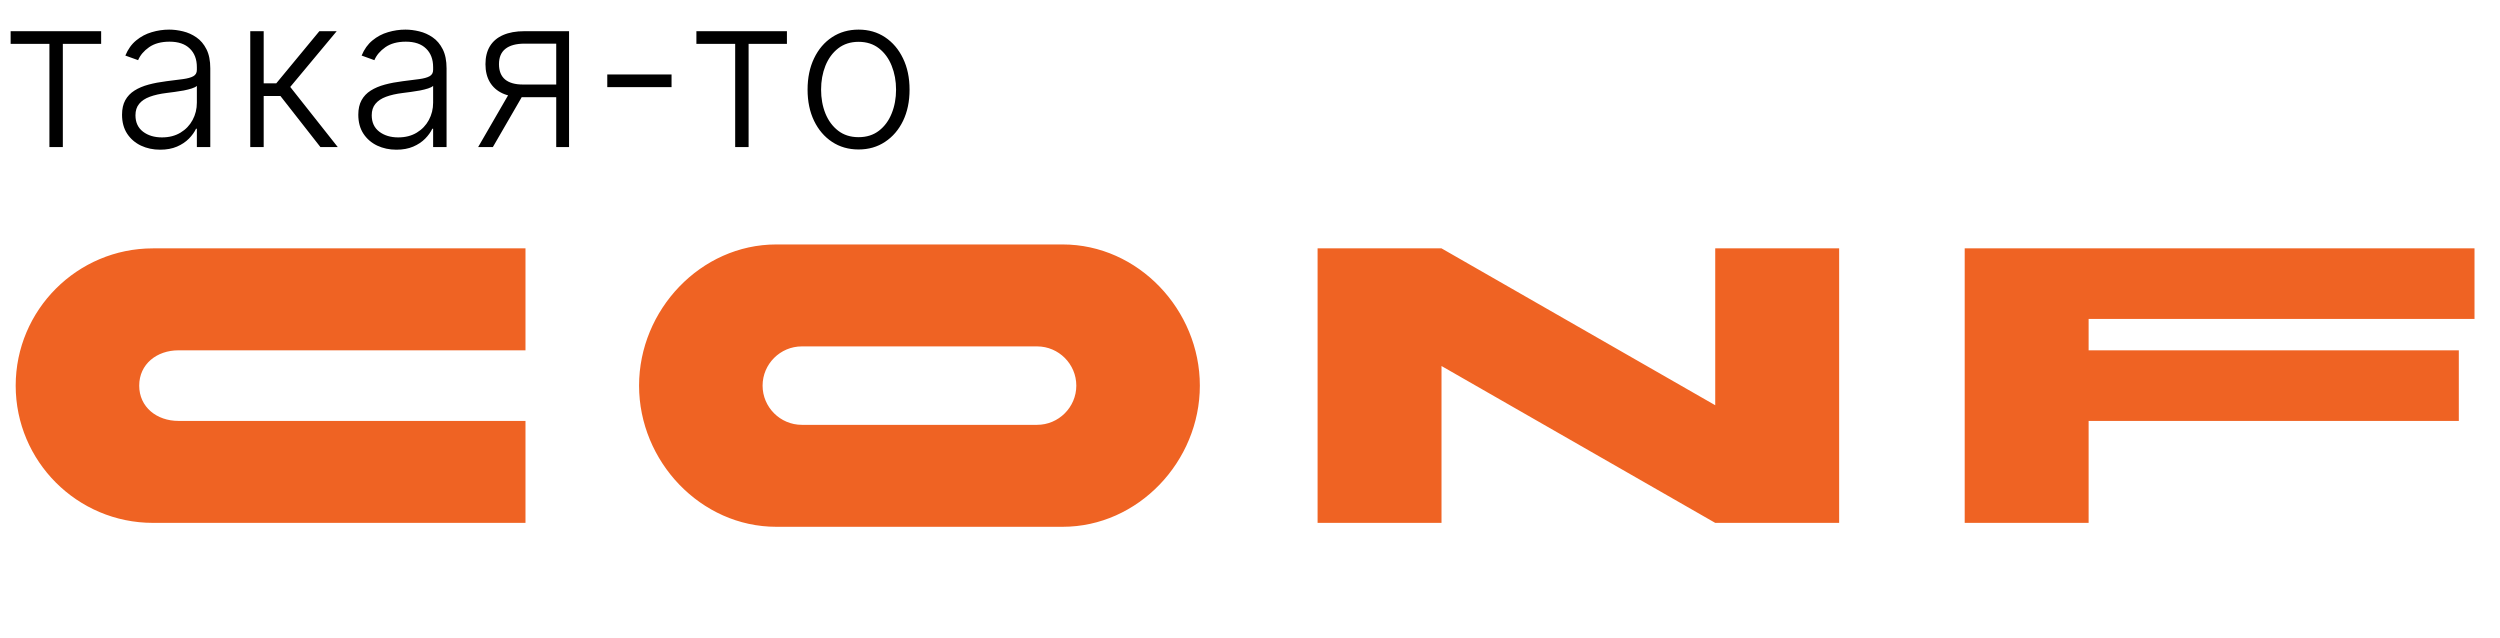 <svg width="200" height="51" viewBox="0 0 200 51" fill="none" xmlns="http://www.w3.org/2000/svg">
<path d="M0.851 3.509V2.496H8.092V3.509H5.027V11.765H3.953V3.509H0.851ZM12.81 11.976C12.251 11.976 11.74 11.867 11.278 11.65C10.815 11.429 10.447 11.111 10.173 10.697C9.9 10.278 9.763 9.771 9.763 9.176C9.763 8.717 9.849 8.331 10.022 8.017C10.195 7.703 10.441 7.446 10.759 7.245C11.076 7.044 11.453 6.885 11.887 6.768C12.322 6.651 12.8 6.561 13.323 6.496C13.842 6.432 14.281 6.376 14.639 6.328C15.001 6.279 15.277 6.203 15.466 6.098C15.655 5.994 15.749 5.825 15.749 5.591V5.374C15.749 4.742 15.56 4.246 15.182 3.884C14.808 3.517 14.269 3.334 13.565 3.334C12.897 3.334 12.352 3.481 11.929 3.775C11.511 4.069 11.217 4.415 11.048 4.813L10.028 4.445C10.238 3.938 10.527 3.533 10.897 3.232C11.268 2.926 11.682 2.707 12.14 2.574C12.599 2.437 13.064 2.369 13.534 2.369C13.889 2.369 14.257 2.415 14.639 2.508C15.025 2.6 15.383 2.761 15.713 2.99C16.043 3.216 16.31 3.531 16.516 3.938C16.721 4.34 16.823 4.851 16.823 5.471V11.765H15.749V10.298H15.683C15.554 10.572 15.363 10.837 15.11 11.095C14.856 11.352 14.538 11.564 14.156 11.729C13.774 11.893 13.325 11.976 12.81 11.976ZM12.955 10.992C13.527 10.992 14.021 10.866 14.44 10.612C14.858 10.359 15.18 10.023 15.405 9.604C15.635 9.182 15.749 8.717 15.749 8.21V6.871C15.669 6.947 15.534 7.015 15.345 7.076C15.16 7.136 14.944 7.19 14.699 7.239C14.458 7.283 14.216 7.321 13.975 7.353C13.734 7.386 13.516 7.414 13.323 7.438C12.8 7.502 12.354 7.603 11.984 7.74C11.614 7.876 11.33 8.065 11.133 8.307C10.936 8.544 10.837 8.85 10.837 9.224C10.837 9.787 11.038 10.224 11.441 10.534C11.843 10.839 12.348 10.992 12.955 10.992ZM20.021 11.765V2.496H21.095V6.665H22.103L25.548 2.496H26.936L23.219 6.955L27.021 11.765H25.633L22.434 7.679H21.095V11.765H20.021ZM31.712 11.976C31.152 11.976 30.641 11.867 30.179 11.65C29.716 11.429 29.348 11.111 29.075 10.697C28.801 10.278 28.664 9.771 28.664 9.176C28.664 8.717 28.751 8.331 28.924 8.017C29.096 7.703 29.342 7.446 29.66 7.245C29.978 7.044 30.354 6.885 30.788 6.768C31.223 6.651 31.701 6.561 32.224 6.496C32.743 6.432 33.182 6.376 33.54 6.328C33.902 6.279 34.178 6.203 34.367 6.098C34.556 5.994 34.65 5.825 34.65 5.591V5.374C34.65 4.742 34.461 4.246 34.083 3.884C33.709 3.517 33.17 3.334 32.466 3.334C31.798 3.334 31.253 3.481 30.831 3.775C30.412 4.069 30.119 4.415 29.95 4.813L28.93 4.445C29.139 3.938 29.428 3.533 29.799 3.232C30.169 2.926 30.583 2.707 31.042 2.574C31.5 2.437 31.965 2.369 32.436 2.369C32.79 2.369 33.158 2.415 33.54 2.508C33.926 2.6 34.284 2.761 34.614 2.99C34.944 3.216 35.212 3.531 35.417 3.938C35.622 4.34 35.725 4.851 35.725 5.471V11.765H34.65V10.298H34.584C34.455 10.572 34.264 10.837 34.011 11.095C33.757 11.352 33.44 11.564 33.057 11.729C32.675 11.893 32.227 11.976 31.712 11.976ZM31.856 10.992C32.428 10.992 32.923 10.866 33.341 10.612C33.759 10.359 34.081 10.023 34.306 9.604C34.536 9.182 34.65 8.717 34.65 8.21V6.871C34.57 6.947 34.435 7.015 34.246 7.076C34.061 7.136 33.846 7.19 33.6 7.239C33.359 7.283 33.118 7.321 32.876 7.353C32.635 7.386 32.418 7.414 32.224 7.438C31.701 7.502 31.255 7.603 30.885 7.74C30.515 7.876 30.231 8.065 30.034 8.307C29.837 8.544 29.738 8.85 29.738 9.224C29.738 9.787 29.939 10.224 30.342 10.534C30.744 10.839 31.249 10.992 31.856 10.992ZM44.498 11.765V3.491H41.945C41.281 3.495 40.777 3.634 40.431 3.908C40.089 4.181 39.918 4.59 39.918 5.133C39.918 5.676 40.081 6.084 40.406 6.358C40.732 6.627 41.207 6.762 41.831 6.762H44.8V7.776H41.831C41.191 7.776 40.648 7.673 40.201 7.468C39.759 7.263 39.421 6.963 39.187 6.569C38.954 6.175 38.837 5.696 38.837 5.133C38.837 4.565 38.956 4.087 39.193 3.696C39.435 3.302 39.787 3.004 40.249 2.803C40.716 2.598 41.281 2.496 41.945 2.496H45.524V11.765H44.498ZM38.252 11.765L40.919 7.154H42.096L39.429 11.765H38.252ZM53.724 5.959V6.973H48.582V5.959H53.724ZM55.712 3.509V2.496H62.954V3.509H59.888V11.765H58.814V3.509H55.712ZM68.686 11.958C67.885 11.958 67.177 11.755 66.562 11.348C65.95 10.942 65.471 10.381 65.125 9.665C64.779 8.945 64.606 8.114 64.606 7.172C64.606 6.223 64.779 5.388 65.125 4.668C65.471 3.944 65.95 3.381 66.562 2.978C67.177 2.572 67.885 2.369 68.686 2.369C69.487 2.369 70.192 2.572 70.804 2.978C71.415 3.385 71.894 3.948 72.24 4.668C72.59 5.388 72.765 6.223 72.765 7.172C72.765 8.114 72.592 8.945 72.246 9.665C71.9 10.381 71.42 10.942 70.804 11.348C70.192 11.755 69.487 11.958 68.686 11.958ZM68.686 10.974C69.329 10.974 69.875 10.801 70.321 10.455C70.768 10.109 71.106 9.649 71.335 9.073C71.568 8.498 71.685 7.864 71.685 7.172C71.685 6.48 71.568 5.845 71.335 5.265C71.106 4.686 70.768 4.221 70.321 3.871C69.875 3.521 69.329 3.346 68.686 3.346C68.046 3.346 67.501 3.521 67.05 3.871C66.604 4.221 66.264 4.686 66.031 5.265C65.801 5.845 65.687 6.48 65.687 7.172C65.687 7.864 65.801 8.498 66.031 9.073C66.264 9.649 66.604 10.109 67.05 10.455C67.497 10.801 68.042 10.974 68.686 10.974Z" fill="black"/>
<path d="M42.039 33.673V41.83H12.235C6.18 41.83 1.255 36.905 1.255 30.85C1.255 24.795 6.18 19.869 12.235 19.869H42.039V28.026H14.274C12.549 28.026 11.137 29.124 11.137 30.85C11.137 32.575 12.549 33.673 14.274 33.673H42.039ZM62.105 19.556H85.007C91.062 19.556 95.988 24.795 95.988 30.85C95.988 36.905 91.062 42.144 85.007 42.144H62.105C56.05 42.144 51.125 36.905 51.125 30.85C51.125 24.795 56.05 19.556 62.105 19.556ZM82.968 27.712H64.145C62.419 27.712 61.007 29.124 61.007 30.85C61.007 32.575 62.419 33.987 64.145 33.987H82.968C84.694 33.987 86.105 32.575 86.105 30.85C86.105 29.124 84.694 27.712 82.968 27.712ZM105.407 41.83V19.869H115.321L137.218 32.418V19.869H147.132V41.83H137.218L115.321 29.281V41.83H105.407ZM157.176 41.83V19.869H197.961V25.516H167.09V28.026H196.706V33.673H167.09V41.83H157.176Z" fill="#EF6323"/>
</svg>
